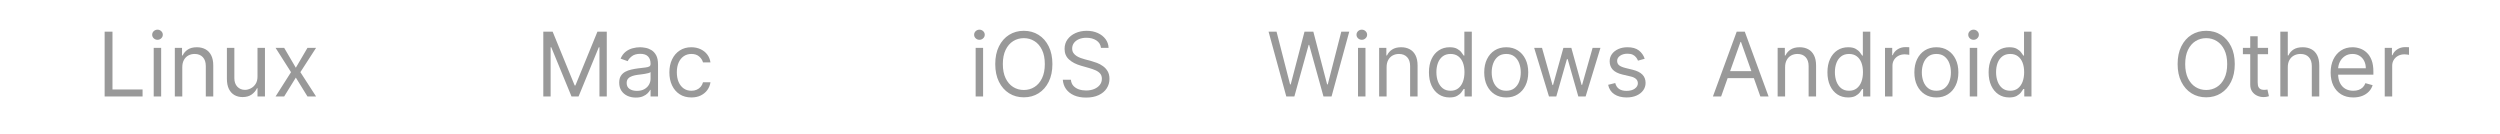 <svg width="337" height="18" viewBox="0 0 337 18" fill="none" xmlns="http://www.w3.org/2000/svg">
<path d="M14.105 13V4.273H15.162V12.062H19.219V13H14.105ZM20.719 13V6.455H21.724V13H20.719ZM21.23 5.364C21.034 5.364 20.865 5.297 20.723 5.163C20.584 5.03 20.514 4.869 20.514 4.682C20.514 4.494 20.584 4.334 20.723 4.2C20.865 4.067 21.034 4 21.23 4C21.426 4 21.594 4.067 21.733 4.2C21.875 4.334 21.946 4.494 21.946 4.682C21.946 4.869 21.875 5.03 21.733 5.163C21.594 5.297 21.426 5.364 21.23 5.364ZM24.572 9.062V13H23.566V6.455H24.538V7.477H24.623C24.776 7.145 25.009 6.878 25.322 6.676C25.634 6.472 26.038 6.369 26.532 6.369C26.975 6.369 27.363 6.46 27.696 6.642C28.028 6.821 28.287 7.094 28.471 7.46C28.656 7.824 28.748 8.284 28.748 8.841V13H27.742V8.909C27.742 8.395 27.609 7.994 27.342 7.707C27.075 7.418 26.708 7.273 26.242 7.273C25.921 7.273 25.634 7.342 25.382 7.482C25.132 7.621 24.934 7.824 24.789 8.091C24.644 8.358 24.572 8.682 24.572 9.062ZM34.711 10.324V6.455H35.717V13H34.711V11.892H34.643C34.489 12.224 34.251 12.507 33.927 12.74C33.603 12.97 33.194 13.085 32.7 13.085C32.29 13.085 31.927 12.996 31.608 12.817C31.29 12.635 31.04 12.362 30.858 11.999C30.677 11.632 30.586 11.171 30.586 10.614V6.455H31.591V10.546C31.591 11.023 31.725 11.403 31.992 11.688C32.262 11.972 32.606 12.114 33.023 12.114C33.273 12.114 33.528 12.05 33.786 11.922C34.047 11.794 34.266 11.598 34.442 11.334C34.621 11.07 34.711 10.733 34.711 10.324ZM38.309 6.455L39.877 9.131L41.445 6.455H42.604L40.49 9.727L42.604 13H41.445L39.877 10.46L38.309 13H37.149L39.229 9.727L37.149 6.455H38.309Z" fill="black" fill-opacity="0.4"/>
<path d="M73.237 4.273H74.498L77.464 11.517H77.566L80.532 4.273H81.793V13H80.805V6.369H80.719L77.992 13H77.038L74.31 6.369H74.225V13H73.237V4.273ZM85.702 13.153C85.287 13.153 84.911 13.075 84.573 12.919C84.235 12.76 83.966 12.531 83.767 12.233C83.569 11.932 83.469 11.568 83.469 11.142C83.469 10.767 83.543 10.463 83.691 10.23C83.838 9.994 84.036 9.81 84.283 9.676C84.53 9.543 84.803 9.443 85.101 9.378C85.402 9.31 85.705 9.256 86.009 9.216C86.407 9.165 86.729 9.126 86.976 9.101C87.226 9.072 87.408 9.026 87.522 8.96C87.638 8.895 87.696 8.781 87.696 8.619V8.585C87.696 8.165 87.581 7.838 87.351 7.605C87.124 7.372 86.779 7.256 86.316 7.256C85.836 7.256 85.459 7.361 85.186 7.571C84.914 7.781 84.722 8.006 84.611 8.244L83.657 7.903C83.827 7.506 84.054 7.196 84.338 6.974C84.625 6.75 84.938 6.594 85.276 6.506C85.617 6.415 85.952 6.369 86.282 6.369C86.492 6.369 86.733 6.395 87.006 6.446C87.282 6.494 87.547 6.595 87.803 6.749C88.061 6.902 88.276 7.134 88.446 7.443C88.617 7.753 88.702 8.168 88.702 8.688V13H87.696V12.114H87.645C87.577 12.256 87.463 12.408 87.304 12.57C87.145 12.732 86.934 12.869 86.669 12.983C86.405 13.097 86.083 13.153 85.702 13.153ZM85.856 12.25C86.253 12.25 86.588 12.172 86.861 12.016C87.137 11.859 87.344 11.658 87.483 11.411C87.625 11.163 87.696 10.903 87.696 10.631V9.71C87.654 9.761 87.56 9.808 87.415 9.851C87.273 9.891 87.108 9.926 86.921 9.957C86.736 9.986 86.556 10.011 86.38 10.034C86.206 10.054 86.066 10.071 85.958 10.085C85.696 10.119 85.452 10.175 85.225 10.251C85 10.325 84.819 10.438 84.679 10.588C84.543 10.736 84.475 10.938 84.475 11.193C84.475 11.543 84.604 11.807 84.863 11.986C85.124 12.162 85.455 12.25 85.856 12.25ZM93.197 13.136C92.583 13.136 92.055 12.992 91.612 12.702C91.168 12.412 90.827 12.013 90.589 11.504C90.35 10.996 90.231 10.415 90.231 9.761C90.231 9.097 90.353 8.51 90.597 8.001C90.844 7.49 91.188 7.091 91.629 6.804C92.072 6.514 92.589 6.369 93.18 6.369C93.64 6.369 94.055 6.455 94.424 6.625C94.793 6.795 95.096 7.034 95.332 7.341C95.567 7.648 95.714 8.006 95.771 8.415H94.765C94.688 8.116 94.518 7.852 94.254 7.622C93.992 7.389 93.64 7.273 93.197 7.273C92.805 7.273 92.461 7.375 92.165 7.58C91.873 7.781 91.644 8.067 91.479 8.436C91.317 8.803 91.237 9.233 91.237 9.727C91.237 10.233 91.316 10.673 91.475 11.048C91.637 11.423 91.864 11.714 92.157 11.922C92.452 12.129 92.799 12.233 93.197 12.233C93.458 12.233 93.695 12.188 93.908 12.097C94.121 12.006 94.302 11.875 94.45 11.704C94.597 11.534 94.702 11.329 94.765 11.091H95.771C95.714 11.477 95.573 11.825 95.349 12.135C95.127 12.442 94.833 12.686 94.467 12.868C94.103 13.047 93.68 13.136 93.197 13.136Z" fill="black" fill-opacity="0.4"/>
<path d="M131.517 13V6.455H132.522V13H131.517ZM132.028 5.364C131.832 5.364 131.663 5.297 131.521 5.163C131.382 5.03 131.312 4.869 131.312 4.682C131.312 4.494 131.382 4.334 131.521 4.2C131.663 4.067 131.832 4 132.028 4C132.224 4 132.392 4.067 132.531 4.2C132.673 4.334 132.744 4.494 132.744 4.682C132.744 4.869 132.673 5.03 132.531 5.163C132.392 5.297 132.224 5.364 132.028 5.364ZM141.864 8.636C141.864 9.557 141.698 10.352 141.366 11.023C141.033 11.693 140.578 12.21 139.998 12.574C139.418 12.938 138.756 13.119 138.012 13.119C137.268 13.119 136.606 12.938 136.026 12.574C135.447 12.21 134.991 11.693 134.658 11.023C134.326 10.352 134.16 9.557 134.16 8.636C134.16 7.716 134.326 6.92 134.658 6.25C134.991 5.58 135.447 5.062 136.026 4.699C136.606 4.335 137.268 4.153 138.012 4.153C138.756 4.153 139.418 4.335 139.998 4.699C140.578 5.062 141.033 5.58 141.366 6.25C141.698 6.92 141.864 7.716 141.864 8.636ZM140.842 8.636C140.842 7.881 140.715 7.243 140.462 6.723C140.212 6.203 139.873 5.81 139.444 5.543C139.018 5.276 138.541 5.142 138.012 5.142C137.484 5.142 137.005 5.276 136.576 5.543C136.15 5.81 135.81 6.203 135.558 6.723C135.308 7.243 135.183 7.881 135.183 8.636C135.183 9.392 135.308 10.03 135.558 10.55C135.81 11.07 136.15 11.463 136.576 11.73C137.005 11.997 137.484 12.131 138.012 12.131C138.541 12.131 139.018 11.997 139.444 11.73C139.873 11.463 140.212 11.07 140.462 10.55C140.715 10.03 140.842 9.392 140.842 8.636ZM148.414 6.455C148.363 6.023 148.156 5.688 147.792 5.449C147.428 5.21 146.982 5.091 146.454 5.091C146.068 5.091 145.73 5.153 145.44 5.278C145.153 5.403 144.928 5.575 144.766 5.794C144.607 6.013 144.528 6.261 144.528 6.54C144.528 6.773 144.583 6.973 144.694 7.141C144.808 7.305 144.953 7.443 145.129 7.554C145.305 7.662 145.489 7.751 145.683 7.822C145.876 7.891 146.053 7.946 146.215 7.989L147.102 8.227C147.329 8.287 147.582 8.369 147.86 8.474C148.141 8.58 148.41 8.723 148.666 8.905C148.924 9.084 149.137 9.314 149.305 9.595C149.472 9.876 149.556 10.222 149.556 10.631C149.556 11.102 149.433 11.528 149.185 11.909C148.941 12.29 148.583 12.592 148.112 12.817C147.643 13.041 147.073 13.153 146.403 13.153C145.778 13.153 145.237 13.053 144.779 12.851C144.325 12.649 143.967 12.368 143.705 12.007C143.447 11.646 143.301 11.227 143.266 10.75H144.357C144.386 11.079 144.497 11.352 144.69 11.568C144.886 11.781 145.133 11.94 145.431 12.046C145.732 12.148 146.056 12.199 146.403 12.199C146.806 12.199 147.168 12.133 147.489 12.003C147.81 11.869 148.065 11.685 148.252 11.449C148.44 11.21 148.533 10.932 148.533 10.614C148.533 10.324 148.453 10.088 148.291 9.906C148.129 9.724 147.916 9.577 147.651 9.463C147.387 9.349 147.102 9.25 146.795 9.165L145.721 8.858C145.039 8.662 144.499 8.382 144.102 8.018C143.704 7.655 143.505 7.179 143.505 6.591C143.505 6.102 143.637 5.676 143.901 5.312C144.168 4.946 144.526 4.662 144.975 4.46C145.427 4.256 145.931 4.153 146.488 4.153C147.051 4.153 147.551 4.254 147.988 4.456C148.426 4.655 148.772 4.928 149.028 5.274C149.286 5.621 149.423 6.014 149.437 6.455H148.414Z" fill="black" fill-opacity="0.4"/>
<path d="M173.391 13L171.005 4.273H172.079L173.903 11.381H173.988L175.846 4.273H177.039L178.897 11.381H178.982L180.806 4.273H181.88L179.494 13H178.403L176.477 6.045H176.408L174.482 13H173.391ZM183.06 13V6.455H184.066V13H183.06ZM183.572 5.364C183.376 5.364 183.207 5.297 183.065 5.163C182.925 5.03 182.856 4.869 182.856 4.682C182.856 4.494 182.925 4.334 183.065 4.2C183.207 4.067 183.376 4 183.572 4C183.768 4 183.935 4.067 184.075 4.2C184.217 4.334 184.288 4.494 184.288 4.682C184.288 4.869 184.217 5.03 184.075 5.163C183.935 5.297 183.768 5.364 183.572 5.364ZM186.914 9.062V13H185.908V6.455H186.88V7.477H186.965C187.118 7.145 187.351 6.878 187.664 6.676C187.976 6.472 188.38 6.369 188.874 6.369C189.317 6.369 189.705 6.46 190.037 6.642C190.37 6.821 190.628 7.094 190.813 7.46C190.998 7.824 191.09 8.284 191.09 8.841V13H190.084V8.909C190.084 8.395 189.951 7.994 189.684 7.707C189.417 7.418 189.05 7.273 188.584 7.273C188.263 7.273 187.976 7.342 187.723 7.482C187.473 7.621 187.276 7.824 187.131 8.091C186.986 8.358 186.914 8.682 186.914 9.062ZM195.399 13.136C194.854 13.136 194.372 12.999 193.955 12.723C193.537 12.445 193.21 12.053 192.974 11.547C192.739 11.038 192.621 10.438 192.621 9.744C192.621 9.057 192.739 8.46 192.974 7.955C193.21 7.449 193.538 7.058 193.959 6.783C194.379 6.507 194.865 6.369 195.416 6.369C195.842 6.369 196.179 6.44 196.426 6.582C196.676 6.722 196.867 6.881 196.997 7.06C197.131 7.236 197.234 7.381 197.308 7.494H197.394V4.273H198.399V13H197.428V11.994H197.308C197.234 12.114 197.129 12.264 196.993 12.446C196.857 12.625 196.662 12.786 196.409 12.928C196.156 13.067 195.82 13.136 195.399 13.136ZM195.536 12.233C195.939 12.233 196.28 12.128 196.558 11.918C196.837 11.704 197.048 11.411 197.193 11.036C197.338 10.658 197.411 10.222 197.411 9.727C197.411 9.239 197.34 8.811 197.198 8.445C197.055 8.075 196.845 7.788 196.567 7.584C196.288 7.376 195.945 7.273 195.536 7.273C195.109 7.273 194.754 7.382 194.47 7.601C194.189 7.817 193.977 8.111 193.835 8.483C193.696 8.852 193.626 9.267 193.626 9.727C193.626 10.193 193.698 10.617 193.84 10.997C193.984 11.375 194.198 11.676 194.479 11.901C194.763 12.122 195.115 12.233 195.536 12.233ZM203.04 13.136C202.449 13.136 201.93 12.996 201.484 12.714C201.041 12.433 200.695 12.04 200.445 11.534C200.198 11.028 200.074 10.438 200.074 9.761C200.074 9.08 200.198 8.484 200.445 7.976C200.695 7.467 201.041 7.072 201.484 6.791C201.93 6.51 202.449 6.369 203.04 6.369C203.631 6.369 204.148 6.51 204.591 6.791C205.037 7.072 205.384 7.467 205.631 7.976C205.881 8.484 206.006 9.08 206.006 9.761C206.006 10.438 205.881 11.028 205.631 11.534C205.384 12.04 205.037 12.433 204.591 12.714C204.148 12.996 203.631 13.136 203.04 13.136ZM203.04 12.233C203.489 12.233 203.858 12.118 204.148 11.888C204.438 11.658 204.652 11.355 204.791 10.98C204.93 10.605 205 10.199 205 9.761C205 9.324 204.93 8.916 204.791 8.538C204.652 8.161 204.438 7.855 204.148 7.622C203.858 7.389 203.489 7.273 203.04 7.273C202.591 7.273 202.222 7.389 201.932 7.622C201.642 7.855 201.428 8.161 201.288 8.538C201.149 8.916 201.08 9.324 201.08 9.761C201.08 10.199 201.149 10.605 201.288 10.98C201.428 11.355 201.642 11.658 201.932 11.888C202.222 12.118 202.591 12.233 203.04 12.233ZM208.801 13L206.807 6.455H207.864L209.278 11.466H209.347L210.744 6.455H211.818L213.199 11.449H213.267L214.682 6.455H215.739L213.744 13H212.756L211.324 7.972H211.222L209.79 13H208.801ZM221.705 7.92L220.801 8.176C220.744 8.026 220.661 7.879 220.55 7.737C220.442 7.592 220.294 7.473 220.107 7.379C219.919 7.286 219.679 7.239 219.386 7.239C218.986 7.239 218.652 7.331 218.385 7.516C218.121 7.697 217.989 7.929 217.989 8.21C217.989 8.46 218.08 8.658 218.261 8.803C218.443 8.947 218.727 9.068 219.114 9.165L220.085 9.403C220.671 9.545 221.107 9.763 221.394 10.055C221.68 10.345 221.824 10.719 221.824 11.176C221.824 11.551 221.716 11.886 221.5 12.182C221.287 12.477 220.989 12.71 220.605 12.881C220.222 13.051 219.776 13.136 219.267 13.136C218.599 13.136 218.047 12.992 217.609 12.702C217.172 12.412 216.895 11.989 216.778 11.432L217.733 11.193C217.824 11.546 217.996 11.81 218.249 11.986C218.504 12.162 218.838 12.25 219.25 12.25C219.719 12.25 220.091 12.151 220.367 11.952C220.645 11.75 220.784 11.508 220.784 11.227C220.784 11 220.705 10.81 220.546 10.656C220.386 10.5 220.142 10.383 219.813 10.307L218.722 10.051C218.122 9.909 217.682 9.689 217.401 9.391C217.122 9.089 216.983 8.713 216.983 8.261C216.983 7.892 217.087 7.565 217.294 7.281C217.504 6.997 217.79 6.774 218.151 6.612C218.514 6.45 218.926 6.369 219.386 6.369C220.034 6.369 220.543 6.511 220.912 6.795C221.284 7.08 221.548 7.455 221.705 7.92Z" fill="black" fill-opacity="0.4"/>
<path d="M232.01 13H230.903L234.107 4.273H235.198L238.403 13H237.295L234.687 5.653H234.618L232.01 13ZM232.42 9.591H236.885V10.528H232.42V9.591ZM240.631 9.062V13H239.626V6.455H240.597V7.477H240.682C240.836 7.145 241.069 6.878 241.381 6.676C241.694 6.472 242.097 6.369 242.591 6.369C243.035 6.369 243.422 6.46 243.755 6.642C244.087 6.821 244.346 7.094 244.53 7.46C244.715 7.824 244.807 8.284 244.807 8.841V13H243.802V8.909C243.802 8.395 243.668 7.994 243.401 7.707C243.134 7.418 242.768 7.273 242.302 7.273C241.981 7.273 241.694 7.342 241.441 7.482C241.191 7.621 240.993 7.824 240.849 8.091C240.704 8.358 240.631 8.682 240.631 9.062ZM249.117 13.136C248.571 13.136 248.09 12.999 247.672 12.723C247.254 12.445 246.928 12.053 246.692 11.547C246.456 11.038 246.338 10.438 246.338 9.744C246.338 9.057 246.456 8.46 246.692 7.955C246.928 7.449 247.256 7.058 247.676 6.783C248.097 6.507 248.583 6.369 249.134 6.369C249.56 6.369 249.897 6.44 250.144 6.582C250.394 6.722 250.584 6.881 250.715 7.06C250.848 7.236 250.952 7.381 251.026 7.494H251.111V4.273H252.117V13H251.145V11.994H251.026C250.952 12.114 250.847 12.264 250.71 12.446C250.574 12.625 250.379 12.786 250.127 12.928C249.874 13.067 249.537 13.136 249.117 13.136ZM249.253 12.233C249.656 12.233 249.997 12.128 250.276 11.918C250.554 11.704 250.766 11.411 250.911 11.036C251.056 10.658 251.128 10.222 251.128 9.727C251.128 9.239 251.057 8.811 250.915 8.445C250.773 8.075 250.563 7.788 250.284 7.584C250.006 7.376 249.662 7.273 249.253 7.273C248.827 7.273 248.472 7.382 248.188 7.601C247.906 7.817 247.695 8.111 247.553 8.483C247.414 8.852 247.344 9.267 247.344 9.727C247.344 10.193 247.415 10.617 247.557 10.997C247.702 11.375 247.915 11.676 248.196 11.901C248.48 12.122 248.833 12.233 249.253 12.233ZM254.098 13V6.455H255.07V7.443H255.138C255.257 7.119 255.473 6.857 255.786 6.655C256.098 6.453 256.45 6.352 256.843 6.352C256.916 6.352 257.009 6.354 257.12 6.357C257.23 6.359 257.314 6.364 257.371 6.369V7.392C257.337 7.384 257.259 7.371 257.137 7.354C257.017 7.334 256.891 7.324 256.757 7.324C256.439 7.324 256.155 7.391 255.905 7.524C255.658 7.655 255.462 7.837 255.317 8.07C255.175 8.3 255.104 8.562 255.104 8.858V13H254.098ZM261.023 13.136C260.432 13.136 259.914 12.996 259.468 12.714C259.024 12.433 258.678 12.04 258.428 11.534C258.181 11.028 258.057 10.438 258.057 9.761C258.057 9.08 258.181 8.484 258.428 7.976C258.678 7.467 259.024 7.072 259.468 6.791C259.914 6.51 260.432 6.369 261.023 6.369C261.614 6.369 262.131 6.51 262.574 6.791C263.02 7.072 263.367 7.467 263.614 7.976C263.864 8.484 263.989 9.08 263.989 9.761C263.989 10.438 263.864 11.028 263.614 11.534C263.367 12.04 263.02 12.433 262.574 12.714C262.131 12.996 261.614 13.136 261.023 13.136ZM261.023 12.233C261.472 12.233 261.841 12.118 262.131 11.888C262.421 11.658 262.635 11.355 262.774 10.98C262.914 10.605 262.983 10.199 262.983 9.761C262.983 9.324 262.914 8.916 262.774 8.538C262.635 8.161 262.421 7.855 262.131 7.622C261.841 7.389 261.472 7.273 261.023 7.273C260.574 7.273 260.205 7.389 259.915 7.622C259.625 7.855 259.411 8.161 259.272 8.538C259.132 8.916 259.063 9.324 259.063 9.761C259.063 10.199 259.132 10.605 259.272 10.98C259.411 11.355 259.625 11.658 259.915 11.888C260.205 12.118 260.574 12.233 261.023 12.233ZM265.524 13V6.455H266.53V13H265.524ZM266.035 5.364C265.839 5.364 265.67 5.297 265.528 5.163C265.389 5.03 265.319 4.869 265.319 4.682C265.319 4.494 265.389 4.334 265.528 4.2C265.67 4.067 265.839 4 266.035 4C266.231 4 266.399 4.067 266.538 4.2C266.68 4.334 266.751 4.494 266.751 4.682C266.751 4.869 266.68 5.03 266.538 5.163C266.399 5.297 266.231 5.364 266.035 5.364ZM270.843 13.136C270.298 13.136 269.816 12.999 269.399 12.723C268.981 12.445 268.654 12.053 268.419 11.547C268.183 11.038 268.065 10.438 268.065 9.744C268.065 9.057 268.183 8.46 268.419 7.955C268.654 7.449 268.982 7.058 269.403 6.783C269.823 6.507 270.309 6.369 270.86 6.369C271.286 6.369 271.623 6.44 271.87 6.582C272.12 6.722 272.311 6.881 272.441 7.06C272.575 7.236 272.678 7.381 272.752 7.494H272.838V4.273H273.843V13H272.872V11.994H272.752C272.678 12.114 272.573 12.264 272.437 12.446C272.301 12.625 272.106 12.786 271.853 12.928C271.6 13.067 271.264 13.136 270.843 13.136ZM270.98 12.233C271.383 12.233 271.724 12.128 272.002 11.918C272.281 11.704 272.492 11.411 272.637 11.036C272.782 10.658 272.855 10.222 272.855 9.727C272.855 9.239 272.784 8.811 272.642 8.445C272.499 8.075 272.289 7.788 272.011 7.584C271.732 7.376 271.389 7.273 270.98 7.273C270.553 7.273 270.198 7.382 269.914 7.601C269.633 7.817 269.421 8.111 269.279 8.483C269.14 8.852 269.071 9.267 269.071 9.727C269.071 10.193 269.142 10.617 269.284 10.997C269.428 11.375 269.642 11.676 269.923 11.901C270.207 12.122 270.559 12.233 270.98 12.233Z" fill="black" fill-opacity="0.4"/>
<path d="M301.247 8.636C301.247 9.557 301.081 10.352 300.749 11.023C300.416 11.693 299.96 12.21 299.381 12.574C298.801 12.938 298.139 13.119 297.395 13.119C296.651 13.119 295.989 12.938 295.409 12.574C294.83 12.21 294.374 11.693 294.041 11.023C293.709 10.352 293.543 9.557 293.543 8.636C293.543 7.716 293.709 6.92 294.041 6.25C294.374 5.58 294.83 5.062 295.409 4.699C295.989 4.335 296.651 4.153 297.395 4.153C298.139 4.153 298.801 4.335 299.381 4.699C299.96 5.062 300.416 5.58 300.749 6.25C301.081 6.92 301.247 7.716 301.247 8.636ZM300.225 8.636C300.225 7.881 300.098 7.243 299.845 6.723C299.595 6.203 299.256 5.81 298.827 5.543C298.401 5.276 297.923 5.142 297.395 5.142C296.867 5.142 296.388 5.276 295.959 5.543C295.533 5.81 295.193 6.203 294.94 6.723C294.69 7.243 294.565 7.881 294.565 8.636C294.565 9.392 294.69 10.03 294.94 10.55C295.193 11.07 295.533 11.463 295.959 11.73C296.388 11.997 296.867 12.131 297.395 12.131C297.923 12.131 298.401 11.997 298.827 11.73C299.256 11.463 299.595 11.07 299.845 10.55C300.098 10.03 300.225 9.392 300.225 8.636ZM305.735 6.455V7.307H302.342V6.455H305.735ZM303.331 4.886H304.337V11.125C304.337 11.409 304.378 11.622 304.46 11.764C304.546 11.903 304.654 11.997 304.784 12.046C304.918 12.091 305.058 12.114 305.206 12.114C305.317 12.114 305.408 12.108 305.479 12.097C305.55 12.082 305.607 12.071 305.649 12.062L305.854 12.966C305.786 12.992 305.69 13.017 305.568 13.043C305.446 13.071 305.291 13.085 305.104 13.085C304.82 13.085 304.541 13.024 304.269 12.902C303.999 12.78 303.774 12.594 303.595 12.344C303.419 12.094 303.331 11.778 303.331 11.398V4.886ZM308.394 9.062V13H307.388V4.273H308.394V7.477H308.479C308.632 7.139 308.862 6.871 309.169 6.672C309.479 6.47 309.891 6.369 310.405 6.369C310.851 6.369 311.242 6.459 311.577 6.638C311.912 6.814 312.172 7.085 312.357 7.452C312.544 7.815 312.638 8.278 312.638 8.841V13H311.632V8.909C311.632 8.389 311.497 7.987 311.227 7.703C310.96 7.416 310.59 7.273 310.115 7.273C309.786 7.273 309.49 7.342 309.229 7.482C308.97 7.621 308.766 7.824 308.615 8.091C308.467 8.358 308.394 8.682 308.394 9.062ZM317.222 13.136C316.591 13.136 316.047 12.997 315.59 12.719C315.135 12.438 314.785 12.046 314.537 11.543C314.293 11.037 314.171 10.449 314.171 9.778C314.171 9.108 314.293 8.517 314.537 8.006C314.785 7.491 315.128 7.091 315.569 6.804C316.012 6.514 316.529 6.369 317.12 6.369C317.461 6.369 317.797 6.426 318.13 6.54C318.462 6.653 318.765 6.838 319.037 7.094C319.31 7.347 319.527 7.682 319.689 8.099C319.851 8.517 319.932 9.031 319.932 9.642V10.068H314.887V9.199H318.91C318.91 8.83 318.836 8.5 318.688 8.21C318.543 7.92 318.336 7.692 318.066 7.524C317.799 7.357 317.483 7.273 317.12 7.273C316.719 7.273 316.373 7.372 316.08 7.571C315.79 7.767 315.567 8.023 315.411 8.338C315.255 8.653 315.177 8.991 315.177 9.352V9.932C315.177 10.426 315.262 10.845 315.432 11.189C315.606 11.53 315.846 11.79 316.152 11.969C316.459 12.145 316.816 12.233 317.222 12.233C317.486 12.233 317.725 12.196 317.938 12.122C318.154 12.046 318.34 11.932 318.496 11.781C318.652 11.628 318.773 11.438 318.858 11.21L319.83 11.483C319.728 11.812 319.556 12.102 319.314 12.352C319.073 12.599 318.775 12.793 318.42 12.932C318.064 13.068 317.665 13.136 317.222 13.136ZM321.462 13V6.455H322.434V7.443H322.502C322.621 7.119 322.837 6.857 323.15 6.655C323.462 6.453 323.814 6.352 324.206 6.352C324.28 6.352 324.373 6.354 324.483 6.357C324.594 6.359 324.678 6.364 324.735 6.369V7.392C324.701 7.384 324.623 7.371 324.5 7.354C324.381 7.334 324.255 7.324 324.121 7.324C323.803 7.324 323.519 7.391 323.269 7.524C323.022 7.655 322.826 7.837 322.681 8.07C322.539 8.3 322.468 8.562 322.468 8.858V13H321.462Z" fill="black" fill-opacity="0.4"/>
</svg>
